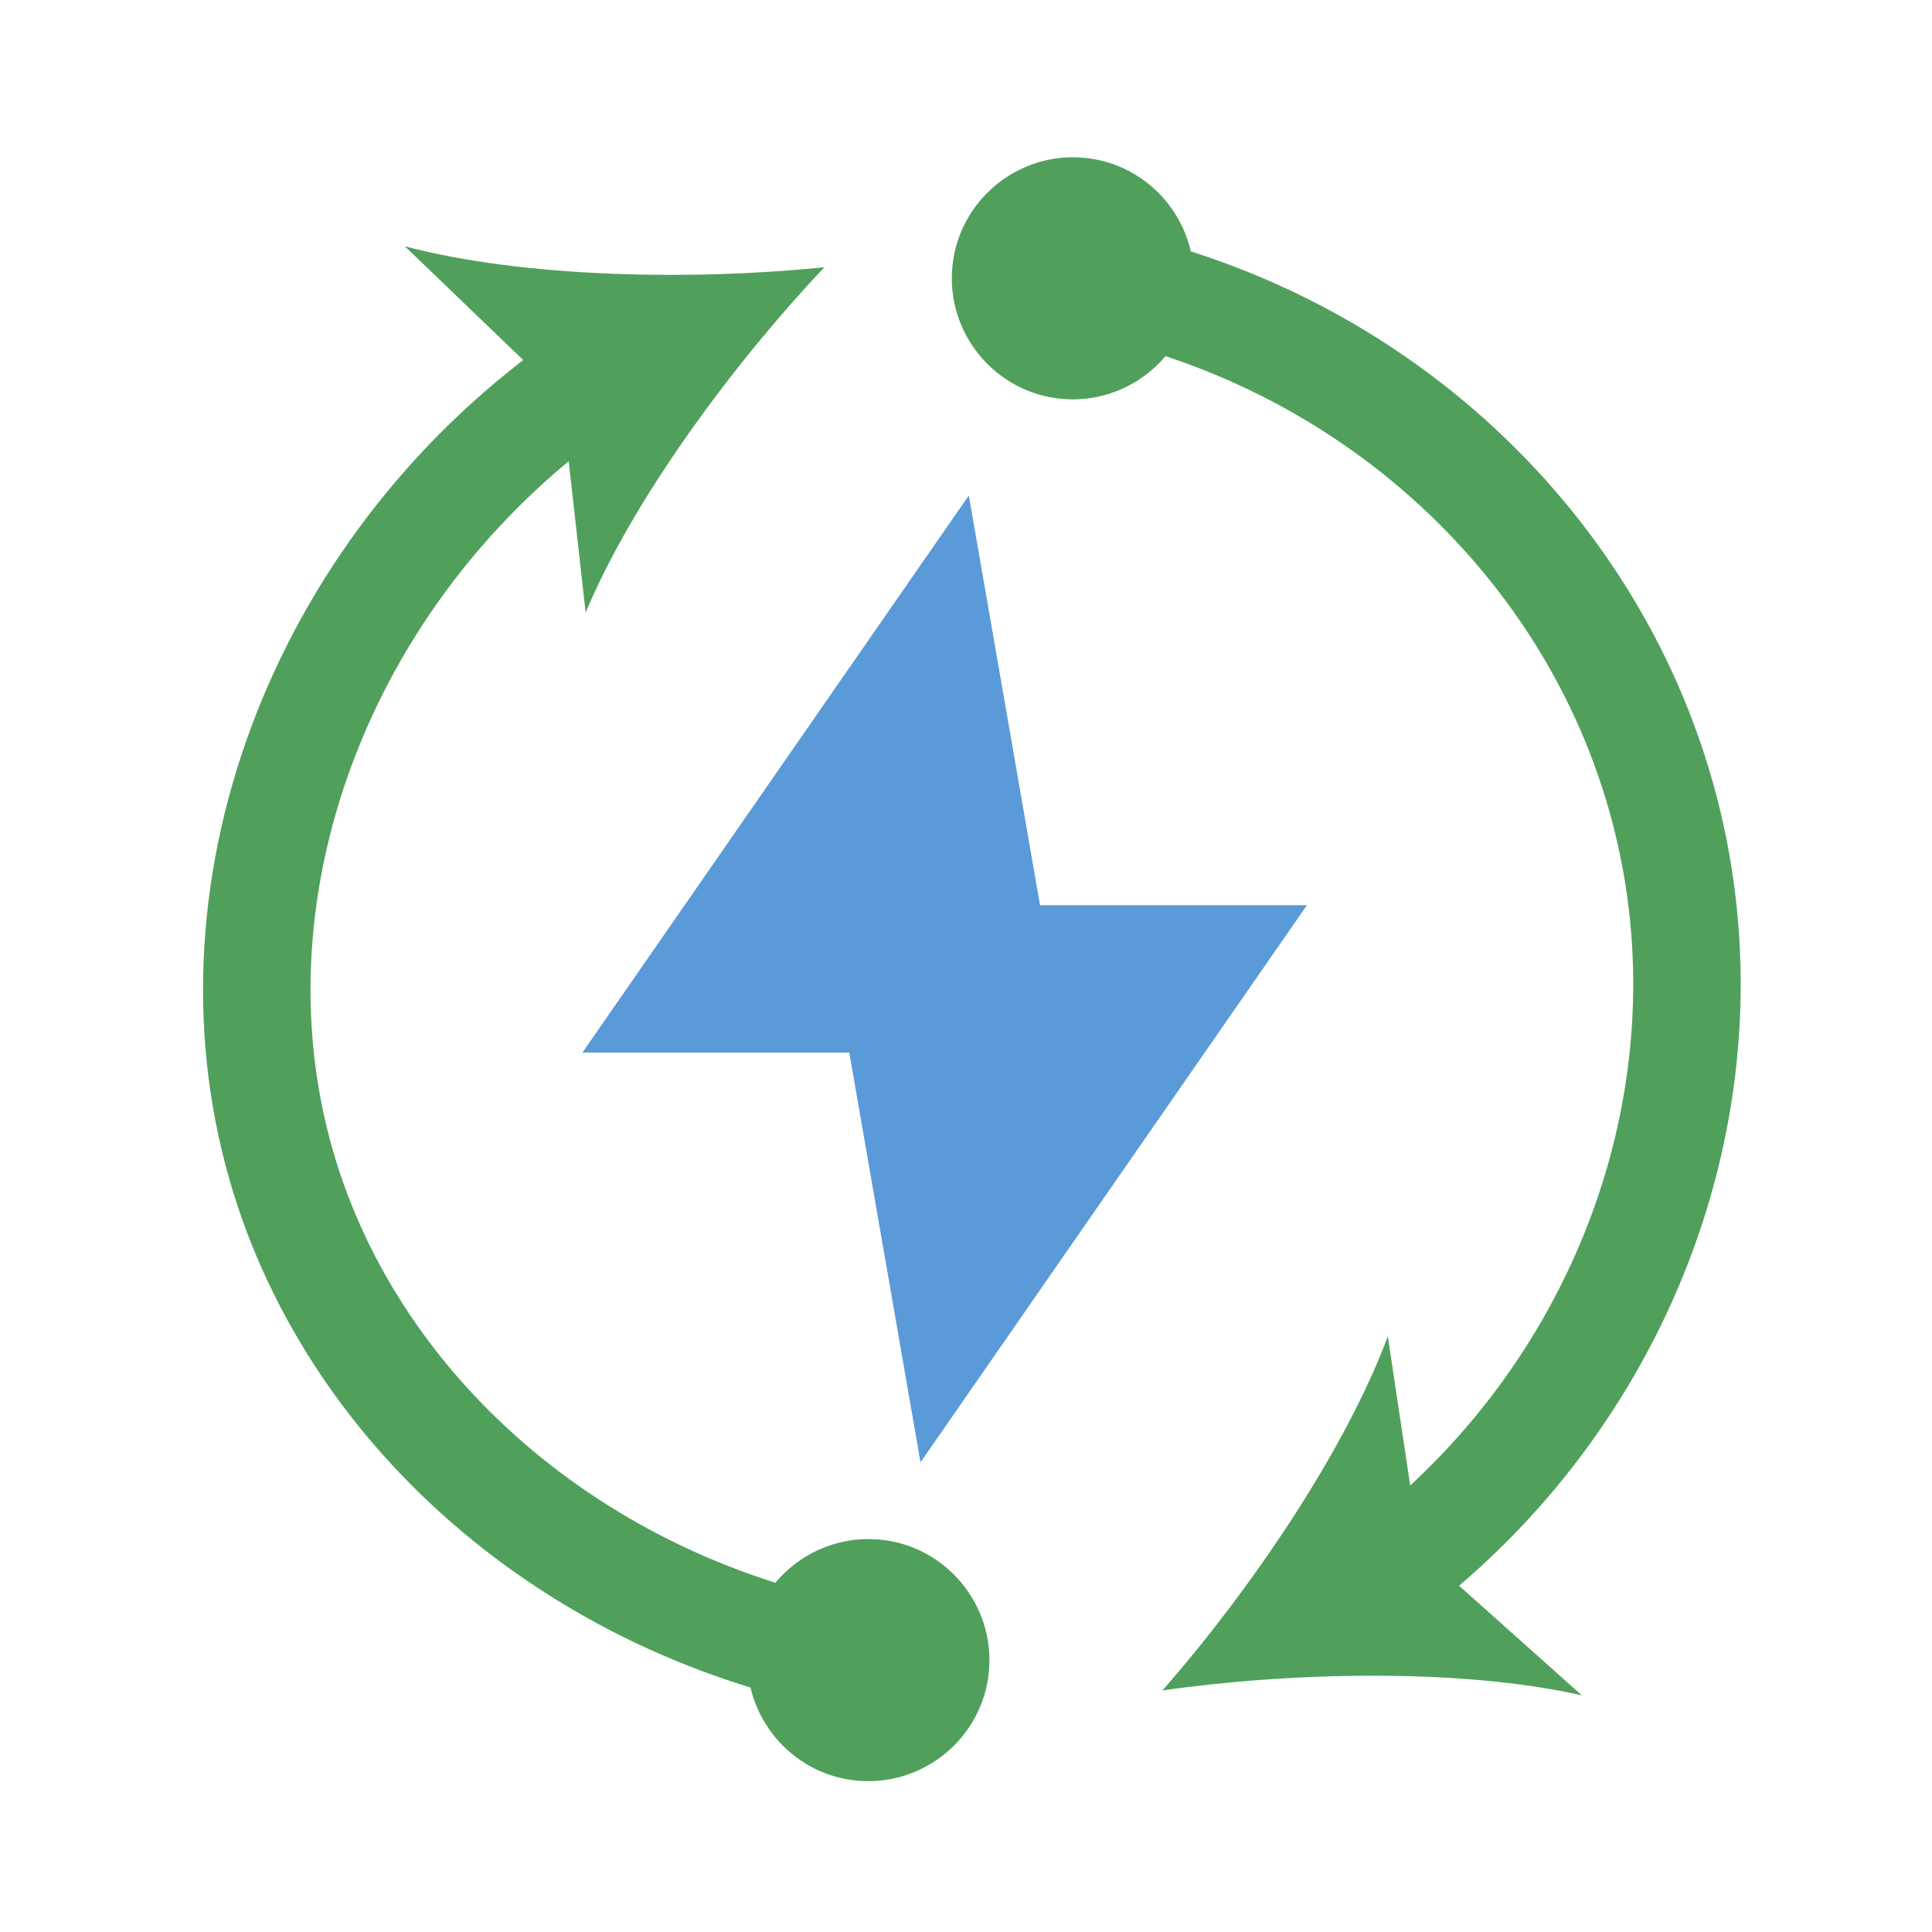 <?xml version="1.0" encoding="UTF-8"?>
<svg id="Layer_2" data-name="Layer 2" xmlns="http://www.w3.org/2000/svg" xmlns:xlink="http://www.w3.org/1999/xlink" viewBox="0 0 48 48">
  <defs>
    <style>
      .cls-1 {
        clip-path: url(#clippath);
      }

      .cls-2, .cls-3 {
        fill: none;
      }

      .cls-4 {
        fill: #5b9ad8;
      }

      .cls-3 {
        stroke: #50a05c;
        stroke-miterlimit: 10;
        stroke-width: 2.67px;
      }

      .cls-5 {
        fill: #50a05c;
      }
    </style>
    <clipPath id="clippath">
      <rect class="cls-2" width="48" height="48"/>
    </clipPath>
  </defs>
  <g id="Layer_1-2" data-name="Layer 1">
    <g class="cls-1">
      <g>
        <polygon class="cls-4" points="25.84 22.49 24.07 12.31 14.47 26.15 21.1 26.15 22.87 36.33 32.47 22.49 25.84 22.49"/>
        <g>
          <g>
            <path class="cls-3" d="m26.51,6.88c7.42,1.21,13.45,6.75,15.01,13.92,1.49,6.84-1.36,13.98-6.94,18.23"/>
            <path class="cls-5" d="m26.38,9.91c-1.65-.15-2.87-1.62-2.72-3.27.15-1.65,1.62-2.87,3.27-2.72,1.65.15,2.87,1.62,2.72,3.27-.15,1.65-1.62,2.87-3.27,2.72Z"/>
            <path class="cls-5" d="m28.88,42c2.13-2.43,4.52-5.9,5.6-8.8l.8,5.33,4.02,3.59c-3.01-.68-7.23-.58-10.43-.12Z"/>
          </g>
          <g>
            <path class="cls-3" d="m21.72,41.27c-7.11-1.13-12.91-6-14.73-12.31-2.03-7.03,1.12-15.07,7.68-19.58"/>
            <path class="cls-5" d="m21.85,38.25c1.65.15,2.87,1.62,2.72,3.27-.15,1.65-1.62,2.87-3.27,2.72-1.65-.15-2.87-1.62-2.72-3.27.15-1.65,1.62-2.87,3.27-2.72Z"/>
            <path class="cls-5" d="m20.48,6.64c-2.22,2.35-4.74,5.73-5.93,8.58l-.6-5.36-3.89-3.74c2.99.79,7.2.85,10.42.52Z"/>
          </g>
        </g>
      </g>
    </g>
  </g>
</svg>